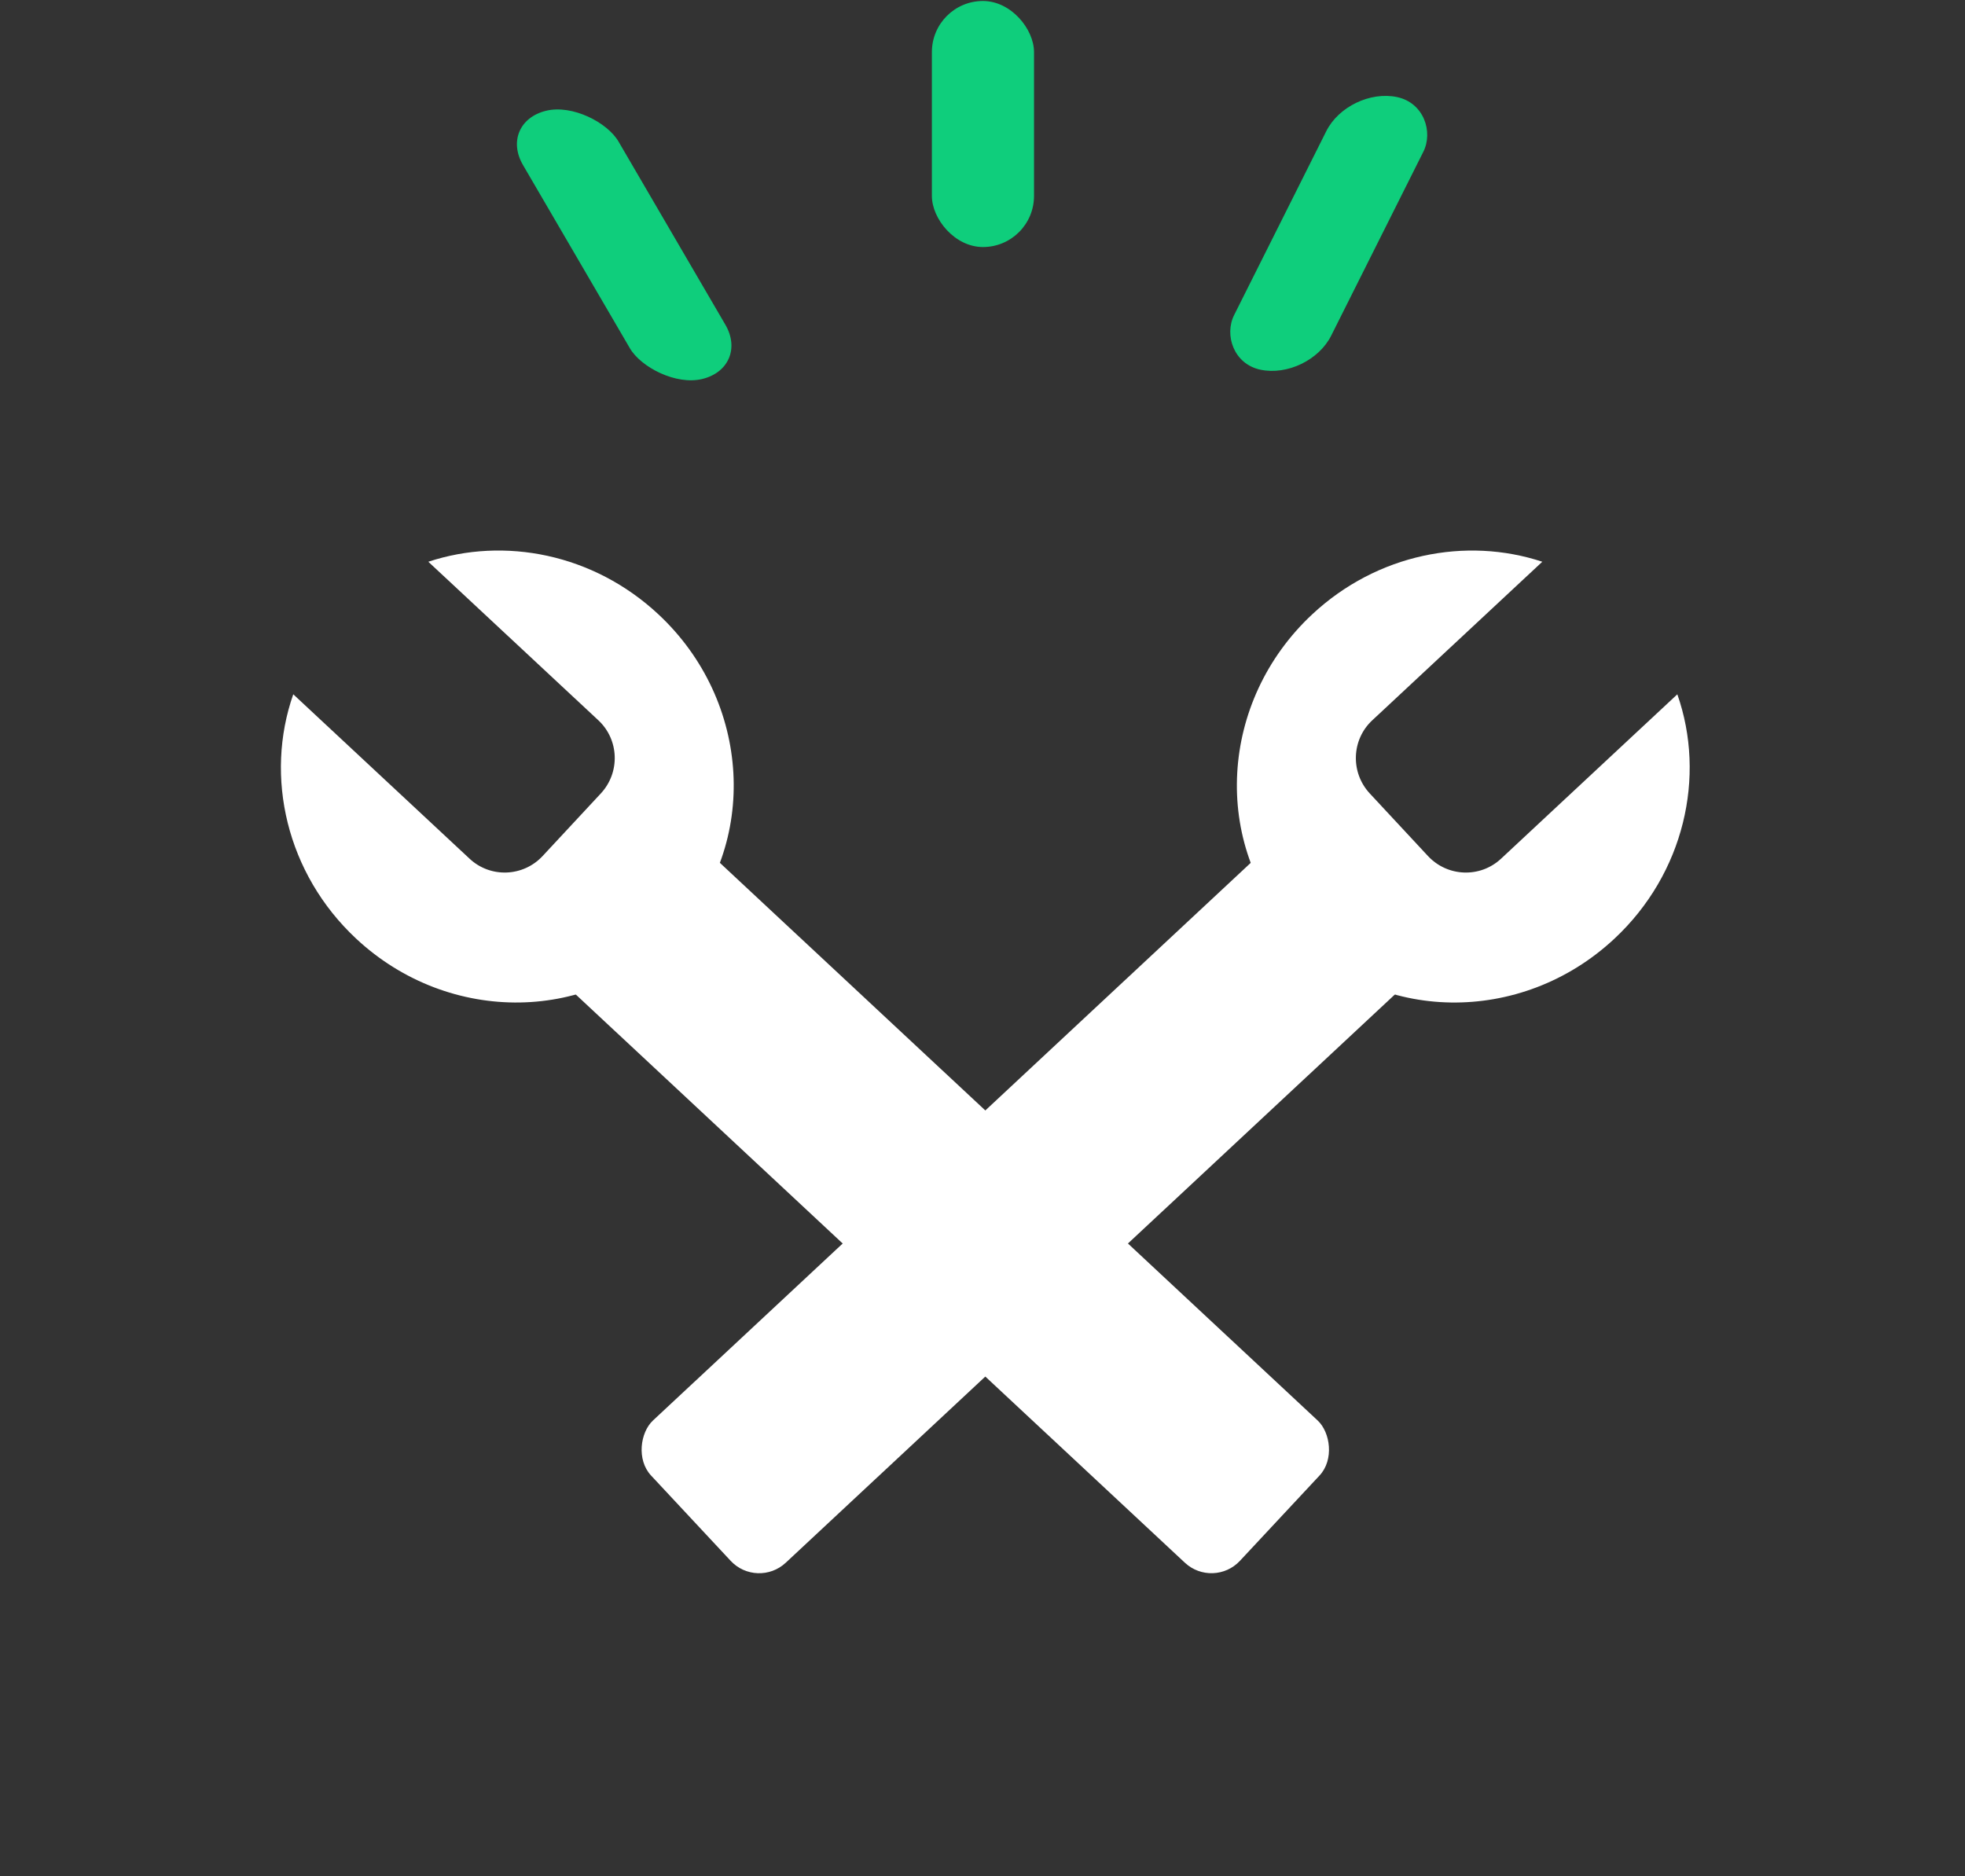 <svg xmlns="http://www.w3.org/2000/svg" width="111" height="106" fill="none" viewBox="0 0 111 106"><rect x="0" y="0" width="111" height="106" fill="#333333" stroke="none"/><path fill="#fff" fill-rule="evenodd" d="M24.195 31.735C28.501 30.31 33.526 31.288 37.187 34.701C42.45 39.608 42.898 47.691 38.187 52.754C33.477 57.818 25.391 57.944 20.128 53.037C16.173 49.35 14.937 43.869 16.566 39.223L26.528 48.513C27.705 49.612 29.553 49.542 30.654 48.358L33.939 44.826C35.04 43.642 34.978 41.791 33.801 40.693L24.195 31.735Z" clip-rule="evenodd"/><rect width="10.995" height="53.784" fill="#fff" rx="2.2" transform="matrix(-0.682 0.731 0.731 0.682 36.724 45.068)"/><path fill="#fff" fill-rule="evenodd" d="M87.122 31.735C82.816 30.311 77.79 31.289 74.13 34.702C68.867 39.609 68.418 47.691 73.129 52.755C77.84 57.818 85.925 57.945 91.188 53.038C95.144 49.35 96.379 43.869 94.75 39.224L84.789 48.514C83.611 49.612 81.764 49.543 80.662 48.358L77.378 44.827C76.277 43.642 76.338 41.792 77.516 40.694L87.122 31.735Z" clip-rule="evenodd"/><rect width="10.995" height="53.784" fill="#fff" rx="2.2" transform="matrix(0.682 0.731 -0.731 0.682 74.593 45.069)"/><rect width="5.769" height="13.9" x="52.641" y=".056" fill="#0FCE7C" rx="2.885"/><rect width="5.556" height="17.534" fill="#0FCE7C" rx="2.778" transform="matrix(0.971 -0.239 0.504 0.864 28.143 6.923)"/><rect width="5.607" height="17.228" fill="#0FCE7C" rx="2.804" transform="matrix(0.978 0.207 -0.448 0.894 76.176 4.904)"/></svg>